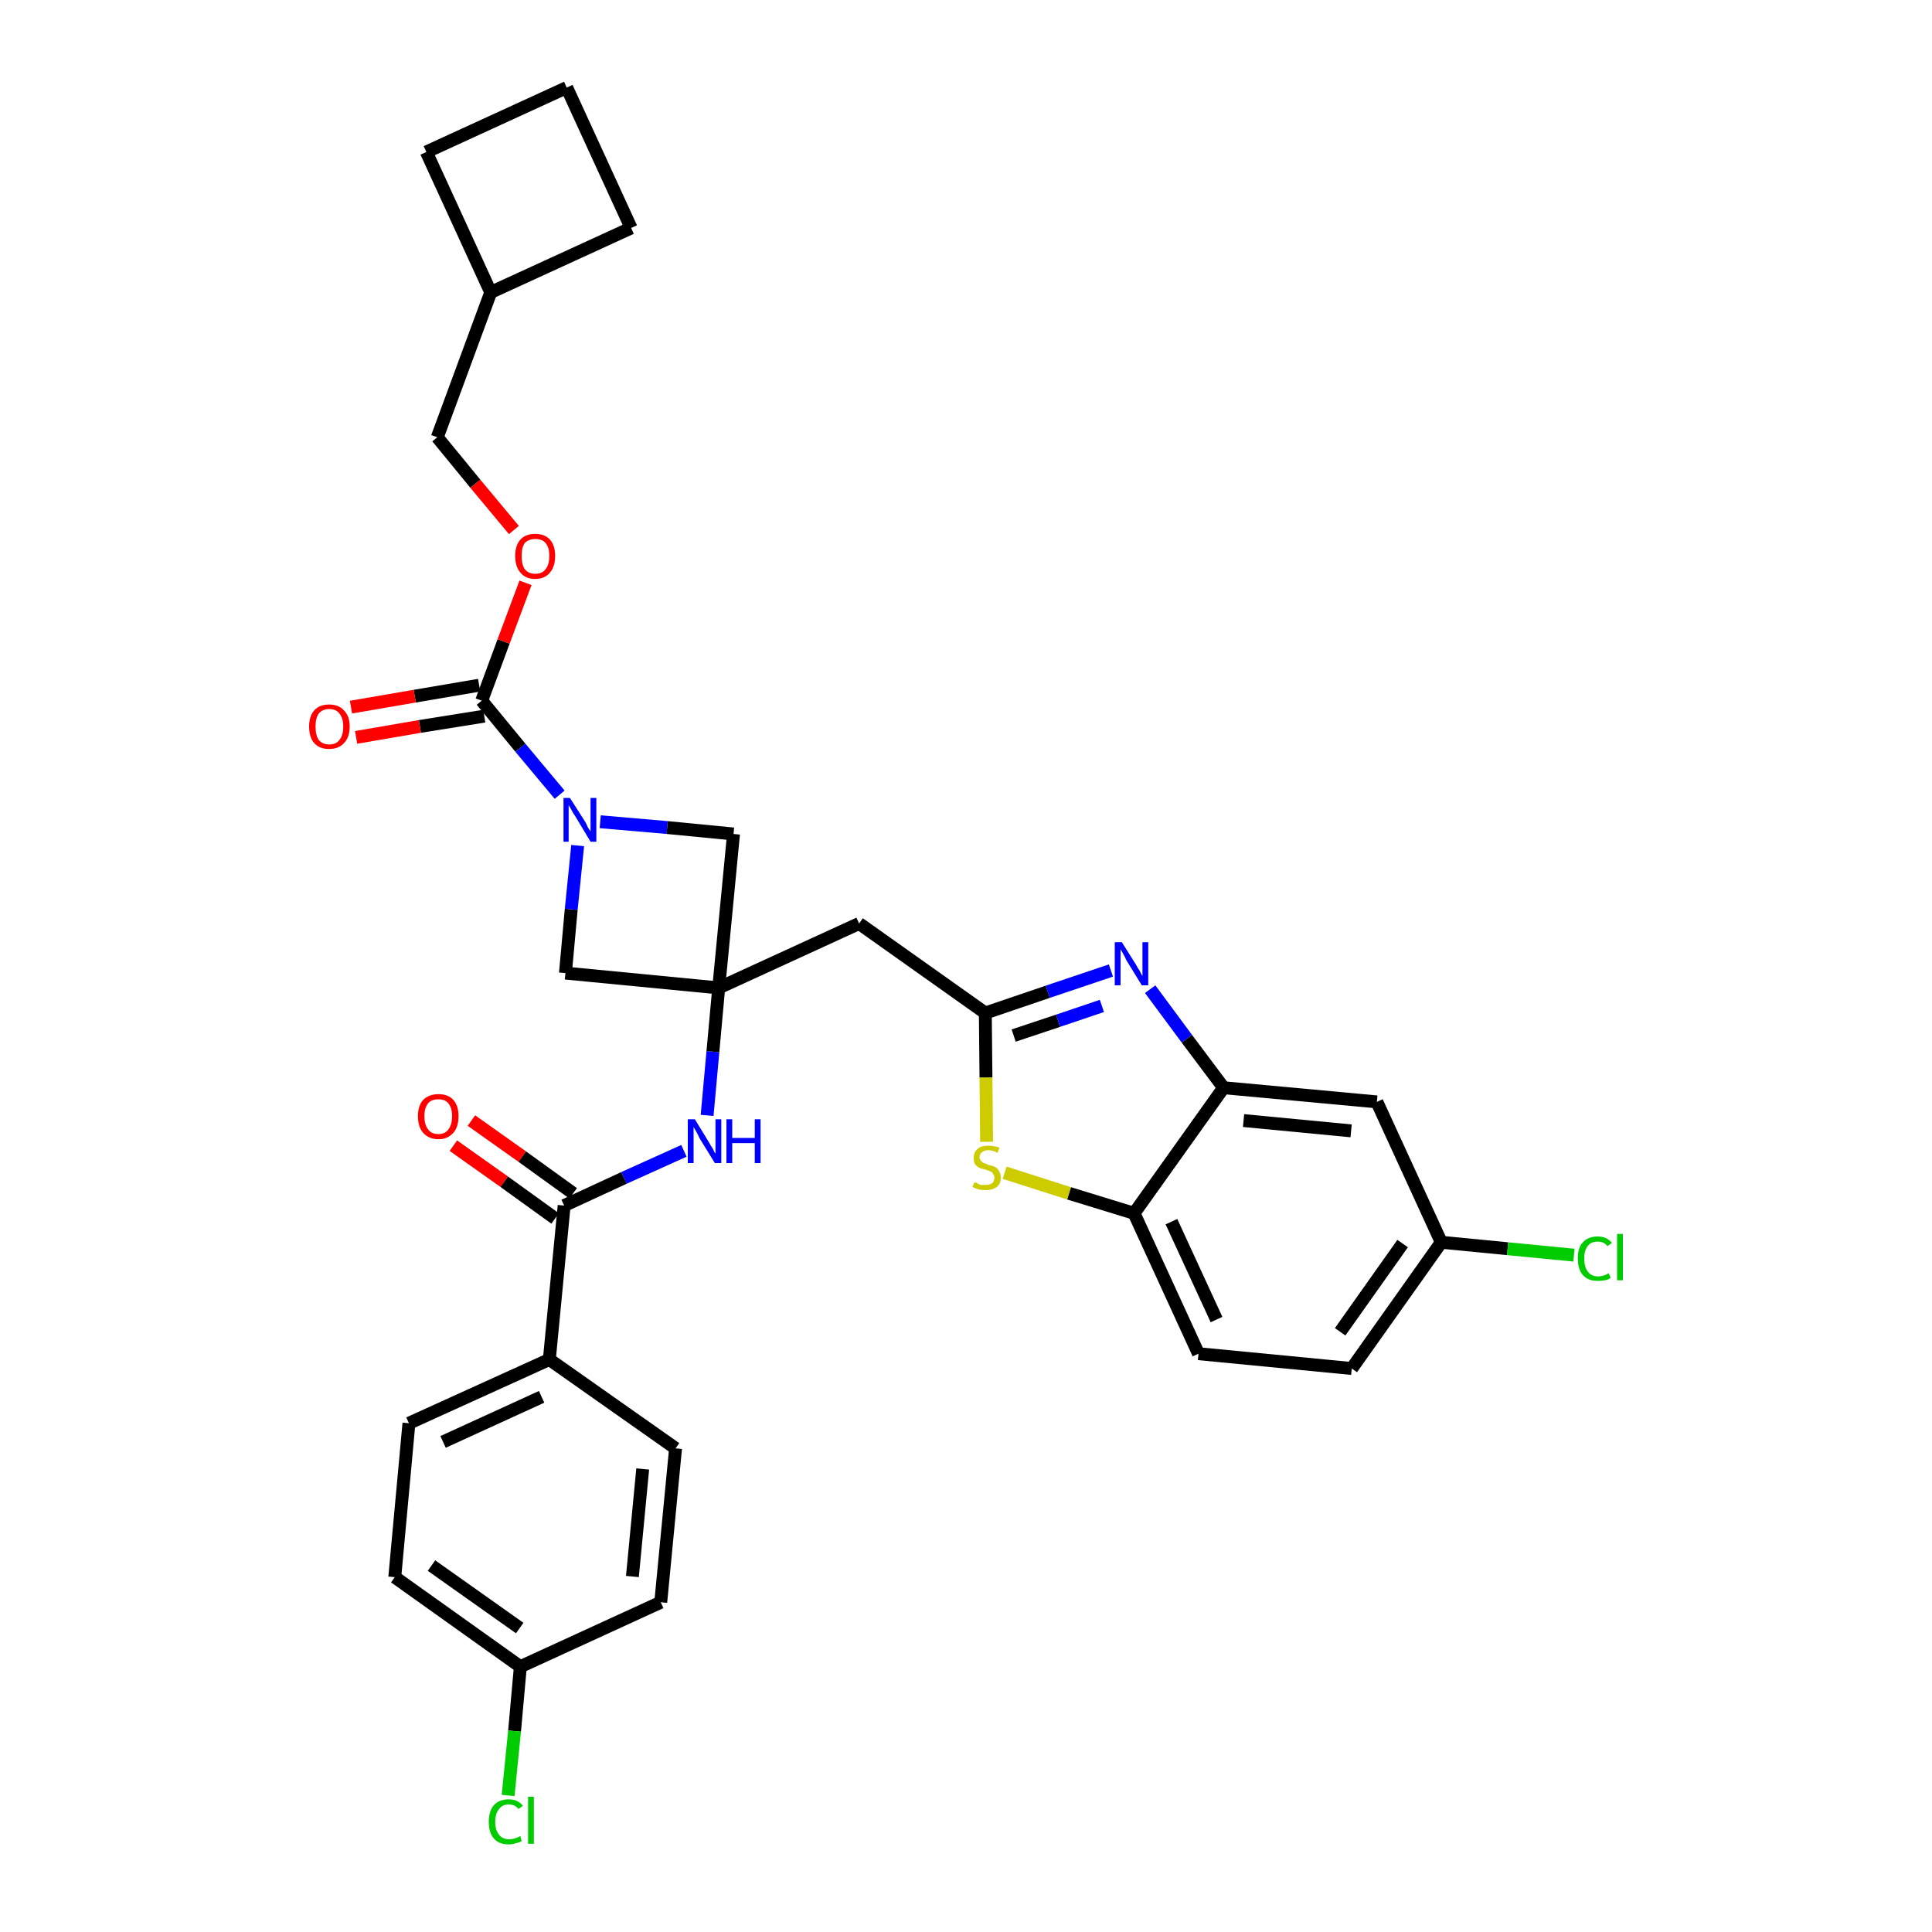<?xml version='1.0' encoding='iso-8859-1'?>
<svg version='1.1' baseProfile='full'
              xmlns='http://www.w3.org/2000/svg'
                      xmlns:rdkit='http://www.rdkit.org/xml'
                      xmlns:xlink='http://www.w3.org/1999/xlink'
                  xml:space='preserve'
width='300px' height='300px' viewBox='0 0 300 300'>
<!-- END OF HEADER -->
<path class='bond-0 atom-0 atom-1' d='M 70.4,177.9 L 78.3,183.5' style='fill:none;fill-rule:evenodd;stroke:#FF0000;stroke-width:2.0px;stroke-linecap:butt;stroke-linejoin:miter;stroke-opacity:1' />
<path class='bond-0 atom-0 atom-1' d='M 78.3,183.5 L 86.2,189.2' style='fill:none;fill-rule:evenodd;stroke:#000000;stroke-width:2.0px;stroke-linecap:butt;stroke-linejoin:miter;stroke-opacity:1' />
<path class='bond-0 atom-0 atom-1' d='M 73.2,174.0 L 81.1,179.6' style='fill:none;fill-rule:evenodd;stroke:#FF0000;stroke-width:2.0px;stroke-linecap:butt;stroke-linejoin:miter;stroke-opacity:1' />
<path class='bond-0 atom-0 atom-1' d='M 81.1,179.6 L 89.0,185.3' style='fill:none;fill-rule:evenodd;stroke:#000000;stroke-width:2.0px;stroke-linecap:butt;stroke-linejoin:miter;stroke-opacity:1' />
<path class='bond-1 atom-1 atom-2' d='M 87.6,187.2 L 96.9,182.9' style='fill:none;fill-rule:evenodd;stroke:#000000;stroke-width:2.0px;stroke-linecap:butt;stroke-linejoin:miter;stroke-opacity:1' />
<path class='bond-1 atom-1 atom-2' d='M 96.9,182.9 L 106.2,178.7' style='fill:none;fill-rule:evenodd;stroke:#0000FF;stroke-width:2.0px;stroke-linecap:butt;stroke-linejoin:miter;stroke-opacity:1' />
<path class='bond-25 atom-1 atom-26' d='M 87.6,187.2 L 85.3,211.1' style='fill:none;fill-rule:evenodd;stroke:#000000;stroke-width:2.0px;stroke-linecap:butt;stroke-linejoin:miter;stroke-opacity:1' />
<path class='bond-2 atom-2 atom-3' d='M 109.8,173.2 L 110.7,163.3' style='fill:none;fill-rule:evenodd;stroke:#0000FF;stroke-width:2.0px;stroke-linecap:butt;stroke-linejoin:miter;stroke-opacity:1' />
<path class='bond-2 atom-2 atom-3' d='M 110.7,163.3 L 111.6,153.4' style='fill:none;fill-rule:evenodd;stroke:#000000;stroke-width:2.0px;stroke-linecap:butt;stroke-linejoin:miter;stroke-opacity:1' />
<path class='bond-3 atom-3 atom-4' d='M 111.6,153.4 L 133.4,143.4' style='fill:none;fill-rule:evenodd;stroke:#000000;stroke-width:2.0px;stroke-linecap:butt;stroke-linejoin:miter;stroke-opacity:1' />
<path class='bond-14 atom-3 atom-15' d='M 111.6,153.4 L 87.8,151.1' style='fill:none;fill-rule:evenodd;stroke:#000000;stroke-width:2.0px;stroke-linecap:butt;stroke-linejoin:miter;stroke-opacity:1' />
<path class='bond-32 atom-25 atom-3' d='M 113.9,129.5 L 111.6,153.4' style='fill:none;fill-rule:evenodd;stroke:#000000;stroke-width:2.0px;stroke-linecap:butt;stroke-linejoin:miter;stroke-opacity:1' />
<path class='bond-4 atom-4 atom-5' d='M 133.4,143.4 L 153.0,157.3' style='fill:none;fill-rule:evenodd;stroke:#000000;stroke-width:2.0px;stroke-linecap:butt;stroke-linejoin:miter;stroke-opacity:1' />
<path class='bond-5 atom-5 atom-6' d='M 153.0,157.3 L 162.7,154.0' style='fill:none;fill-rule:evenodd;stroke:#000000;stroke-width:2.0px;stroke-linecap:butt;stroke-linejoin:miter;stroke-opacity:1' />
<path class='bond-5 atom-5 atom-6' d='M 162.7,154.0 L 172.5,150.7' style='fill:none;fill-rule:evenodd;stroke:#0000FF;stroke-width:2.0px;stroke-linecap:butt;stroke-linejoin:miter;stroke-opacity:1' />
<path class='bond-5 atom-5 atom-6' d='M 157.4,160.8 L 164.3,158.5' style='fill:none;fill-rule:evenodd;stroke:#000000;stroke-width:2.0px;stroke-linecap:butt;stroke-linejoin:miter;stroke-opacity:1' />
<path class='bond-5 atom-5 atom-6' d='M 164.3,158.5 L 171.1,156.2' style='fill:none;fill-rule:evenodd;stroke:#0000FF;stroke-width:2.0px;stroke-linecap:butt;stroke-linejoin:miter;stroke-opacity:1' />
<path class='bond-34 atom-14 atom-5' d='M 153.2,177.3 L 153.1,167.3' style='fill:none;fill-rule:evenodd;stroke:#CCCC00;stroke-width:2.0px;stroke-linecap:butt;stroke-linejoin:miter;stroke-opacity:1' />
<path class='bond-34 atom-14 atom-5' d='M 153.1,167.3 L 153.0,157.3' style='fill:none;fill-rule:evenodd;stroke:#000000;stroke-width:2.0px;stroke-linecap:butt;stroke-linejoin:miter;stroke-opacity:1' />
<path class='bond-6 atom-6 atom-7' d='M 178.6,153.6 L 184.3,161.3' style='fill:none;fill-rule:evenodd;stroke:#0000FF;stroke-width:2.0px;stroke-linecap:butt;stroke-linejoin:miter;stroke-opacity:1' />
<path class='bond-6 atom-6 atom-7' d='M 184.3,161.3 L 190.0,168.9' style='fill:none;fill-rule:evenodd;stroke:#000000;stroke-width:2.0px;stroke-linecap:butt;stroke-linejoin:miter;stroke-opacity:1' />
<path class='bond-7 atom-7 atom-8' d='M 190.0,168.9 L 213.8,171.1' style='fill:none;fill-rule:evenodd;stroke:#000000;stroke-width:2.0px;stroke-linecap:butt;stroke-linejoin:miter;stroke-opacity:1' />
<path class='bond-7 atom-7 atom-8' d='M 193.1,174.0 L 209.8,175.6' style='fill:none;fill-rule:evenodd;stroke:#000000;stroke-width:2.0px;stroke-linecap:butt;stroke-linejoin:miter;stroke-opacity:1' />
<path class='bond-36 atom-13 atom-7' d='M 176.1,188.4 L 190.0,168.9' style='fill:none;fill-rule:evenodd;stroke:#000000;stroke-width:2.0px;stroke-linecap:butt;stroke-linejoin:miter;stroke-opacity:1' />
<path class='bond-8 atom-8 atom-9' d='M 213.8,171.1 L 223.8,192.9' style='fill:none;fill-rule:evenodd;stroke:#000000;stroke-width:2.0px;stroke-linecap:butt;stroke-linejoin:miter;stroke-opacity:1' />
<path class='bond-9 atom-9 atom-10' d='M 223.8,192.9 L 234.1,193.9' style='fill:none;fill-rule:evenodd;stroke:#000000;stroke-width:2.0px;stroke-linecap:butt;stroke-linejoin:miter;stroke-opacity:1' />
<path class='bond-9 atom-9 atom-10' d='M 234.1,193.9 L 244.4,194.9' style='fill:none;fill-rule:evenodd;stroke:#00CC00;stroke-width:2.0px;stroke-linecap:butt;stroke-linejoin:miter;stroke-opacity:1' />
<path class='bond-10 atom-9 atom-11' d='M 223.8,192.9 L 209.9,212.5' style='fill:none;fill-rule:evenodd;stroke:#000000;stroke-width:2.0px;stroke-linecap:butt;stroke-linejoin:miter;stroke-opacity:1' />
<path class='bond-10 atom-9 atom-11' d='M 217.8,193.1 L 208.1,206.8' style='fill:none;fill-rule:evenodd;stroke:#000000;stroke-width:2.0px;stroke-linecap:butt;stroke-linejoin:miter;stroke-opacity:1' />
<path class='bond-11 atom-11 atom-12' d='M 209.9,212.5 L 186.1,210.2' style='fill:none;fill-rule:evenodd;stroke:#000000;stroke-width:2.0px;stroke-linecap:butt;stroke-linejoin:miter;stroke-opacity:1' />
<path class='bond-12 atom-12 atom-13' d='M 186.1,210.2 L 176.1,188.4' style='fill:none;fill-rule:evenodd;stroke:#000000;stroke-width:2.0px;stroke-linecap:butt;stroke-linejoin:miter;stroke-opacity:1' />
<path class='bond-12 atom-12 atom-13' d='M 188.9,204.9 L 181.9,189.7' style='fill:none;fill-rule:evenodd;stroke:#000000;stroke-width:2.0px;stroke-linecap:butt;stroke-linejoin:miter;stroke-opacity:1' />
<path class='bond-13 atom-13 atom-14' d='M 176.1,188.4 L 166.0,185.3' style='fill:none;fill-rule:evenodd;stroke:#000000;stroke-width:2.0px;stroke-linecap:butt;stroke-linejoin:miter;stroke-opacity:1' />
<path class='bond-13 atom-13 atom-14' d='M 166.0,185.3 L 156.0,182.1' style='fill:none;fill-rule:evenodd;stroke:#CCCC00;stroke-width:2.0px;stroke-linecap:butt;stroke-linejoin:miter;stroke-opacity:1' />
<path class='bond-15 atom-15 atom-16' d='M 87.8,151.1 L 88.7,141.2' style='fill:none;fill-rule:evenodd;stroke:#000000;stroke-width:2.0px;stroke-linecap:butt;stroke-linejoin:miter;stroke-opacity:1' />
<path class='bond-15 atom-15 atom-16' d='M 88.7,141.2 L 89.7,131.3' style='fill:none;fill-rule:evenodd;stroke:#0000FF;stroke-width:2.0px;stroke-linecap:butt;stroke-linejoin:miter;stroke-opacity:1' />
<path class='bond-16 atom-16 atom-17' d='M 86.9,123.4 L 80.8,116.1' style='fill:none;fill-rule:evenodd;stroke:#0000FF;stroke-width:2.0px;stroke-linecap:butt;stroke-linejoin:miter;stroke-opacity:1' />
<path class='bond-16 atom-16 atom-17' d='M 80.8,116.1 L 74.8,108.8' style='fill:none;fill-rule:evenodd;stroke:#000000;stroke-width:2.0px;stroke-linecap:butt;stroke-linejoin:miter;stroke-opacity:1' />
<path class='bond-24 atom-16 atom-25' d='M 93.2,127.6 L 103.6,128.5' style='fill:none;fill-rule:evenodd;stroke:#0000FF;stroke-width:2.0px;stroke-linecap:butt;stroke-linejoin:miter;stroke-opacity:1' />
<path class='bond-24 atom-16 atom-25' d='M 103.6,128.5 L 113.9,129.5' style='fill:none;fill-rule:evenodd;stroke:#000000;stroke-width:2.0px;stroke-linecap:butt;stroke-linejoin:miter;stroke-opacity:1' />
<path class='bond-17 atom-17 atom-18' d='M 74.4,106.4 L 64.4,108.1' style='fill:none;fill-rule:evenodd;stroke:#000000;stroke-width:2.0px;stroke-linecap:butt;stroke-linejoin:miter;stroke-opacity:1' />
<path class='bond-17 atom-17 atom-18' d='M 64.4,108.1 L 54.5,109.8' style='fill:none;fill-rule:evenodd;stroke:#FF0000;stroke-width:2.0px;stroke-linecap:butt;stroke-linejoin:miter;stroke-opacity:1' />
<path class='bond-17 atom-17 atom-18' d='M 75.2,111.2 L 65.2,112.8' style='fill:none;fill-rule:evenodd;stroke:#000000;stroke-width:2.0px;stroke-linecap:butt;stroke-linejoin:miter;stroke-opacity:1' />
<path class='bond-17 atom-17 atom-18' d='M 65.2,112.8 L 55.3,114.5' style='fill:none;fill-rule:evenodd;stroke:#FF0000;stroke-width:2.0px;stroke-linecap:butt;stroke-linejoin:miter;stroke-opacity:1' />
<path class='bond-18 atom-17 atom-19' d='M 74.8,108.8 L 78.2,99.6' style='fill:none;fill-rule:evenodd;stroke:#000000;stroke-width:2.0px;stroke-linecap:butt;stroke-linejoin:miter;stroke-opacity:1' />
<path class='bond-18 atom-17 atom-19' d='M 78.2,99.6 L 81.6,90.5' style='fill:none;fill-rule:evenodd;stroke:#FF0000;stroke-width:2.0px;stroke-linecap:butt;stroke-linejoin:miter;stroke-opacity:1' />
<path class='bond-19 atom-19 atom-20' d='M 79.8,82.3 L 73.8,75.1' style='fill:none;fill-rule:evenodd;stroke:#FF0000;stroke-width:2.0px;stroke-linecap:butt;stroke-linejoin:miter;stroke-opacity:1' />
<path class='bond-19 atom-19 atom-20' d='M 73.8,75.1 L 67.9,67.9' style='fill:none;fill-rule:evenodd;stroke:#000000;stroke-width:2.0px;stroke-linecap:butt;stroke-linejoin:miter;stroke-opacity:1' />
<path class='bond-20 atom-20 atom-21' d='M 67.9,67.9 L 76.2,45.4' style='fill:none;fill-rule:evenodd;stroke:#000000;stroke-width:2.0px;stroke-linecap:butt;stroke-linejoin:miter;stroke-opacity:1' />
<path class='bond-21 atom-21 atom-22' d='M 76.2,45.4 L 98.0,35.4' style='fill:none;fill-rule:evenodd;stroke:#000000;stroke-width:2.0px;stroke-linecap:butt;stroke-linejoin:miter;stroke-opacity:1' />
<path class='bond-35 atom-24 atom-21' d='M 66.2,23.6 L 76.2,45.4' style='fill:none;fill-rule:evenodd;stroke:#000000;stroke-width:2.0px;stroke-linecap:butt;stroke-linejoin:miter;stroke-opacity:1' />
<path class='bond-22 atom-22 atom-23' d='M 98.0,35.4 L 88.0,13.6' style='fill:none;fill-rule:evenodd;stroke:#000000;stroke-width:2.0px;stroke-linecap:butt;stroke-linejoin:miter;stroke-opacity:1' />
<path class='bond-23 atom-23 atom-24' d='M 88.0,13.6 L 66.2,23.6' style='fill:none;fill-rule:evenodd;stroke:#000000;stroke-width:2.0px;stroke-linecap:butt;stroke-linejoin:miter;stroke-opacity:1' />
<path class='bond-26 atom-26 atom-27' d='M 85.3,211.1 L 63.5,221.0' style='fill:none;fill-rule:evenodd;stroke:#000000;stroke-width:2.0px;stroke-linecap:butt;stroke-linejoin:miter;stroke-opacity:1' />
<path class='bond-26 atom-26 atom-27' d='M 84.1,216.9 L 68.8,223.9' style='fill:none;fill-rule:evenodd;stroke:#000000;stroke-width:2.0px;stroke-linecap:butt;stroke-linejoin:miter;stroke-opacity:1' />
<path class='bond-33 atom-32 atom-26' d='M 104.9,224.9 L 85.3,211.1' style='fill:none;fill-rule:evenodd;stroke:#000000;stroke-width:2.0px;stroke-linecap:butt;stroke-linejoin:miter;stroke-opacity:1' />
<path class='bond-27 atom-27 atom-28' d='M 63.5,221.0 L 61.3,244.9' style='fill:none;fill-rule:evenodd;stroke:#000000;stroke-width:2.0px;stroke-linecap:butt;stroke-linejoin:miter;stroke-opacity:1' />
<path class='bond-28 atom-28 atom-29' d='M 61.3,244.9 L 80.8,258.8' style='fill:none;fill-rule:evenodd;stroke:#000000;stroke-width:2.0px;stroke-linecap:butt;stroke-linejoin:miter;stroke-opacity:1' />
<path class='bond-28 atom-28 atom-29' d='M 67.0,243.1 L 80.7,252.8' style='fill:none;fill-rule:evenodd;stroke:#000000;stroke-width:2.0px;stroke-linecap:butt;stroke-linejoin:miter;stroke-opacity:1' />
<path class='bond-29 atom-29 atom-30' d='M 80.8,258.8 L 79.9,268.8' style='fill:none;fill-rule:evenodd;stroke:#000000;stroke-width:2.0px;stroke-linecap:butt;stroke-linejoin:miter;stroke-opacity:1' />
<path class='bond-29 atom-29 atom-30' d='M 79.9,268.8 L 78.9,278.8' style='fill:none;fill-rule:evenodd;stroke:#00CC00;stroke-width:2.0px;stroke-linecap:butt;stroke-linejoin:miter;stroke-opacity:1' />
<path class='bond-30 atom-29 atom-31' d='M 80.8,258.8 L 102.6,248.8' style='fill:none;fill-rule:evenodd;stroke:#000000;stroke-width:2.0px;stroke-linecap:butt;stroke-linejoin:miter;stroke-opacity:1' />
<path class='bond-31 atom-31 atom-32' d='M 102.6,248.8 L 104.9,224.9' style='fill:none;fill-rule:evenodd;stroke:#000000;stroke-width:2.0px;stroke-linecap:butt;stroke-linejoin:miter;stroke-opacity:1' />
<path class='bond-31 atom-31 atom-32' d='M 98.2,244.8 L 99.8,228.1' style='fill:none;fill-rule:evenodd;stroke:#000000;stroke-width:2.0px;stroke-linecap:butt;stroke-linejoin:miter;stroke-opacity:1' />
<path  class='atom-0' d='M 64.9 173.3
Q 64.9 171.7, 65.7 170.8
Q 66.6 169.9, 68.1 169.9
Q 69.6 169.9, 70.4 170.8
Q 71.2 171.7, 71.2 173.3
Q 71.2 175.0, 70.4 175.9
Q 69.5 176.9, 68.1 176.9
Q 66.6 176.9, 65.7 175.9
Q 64.9 175.0, 64.9 173.3
M 68.1 176.1
Q 69.1 176.1, 69.6 175.4
Q 70.2 174.7, 70.2 173.3
Q 70.2 172.0, 69.6 171.3
Q 69.1 170.7, 68.1 170.7
Q 67.0 170.7, 66.5 171.3
Q 65.9 172.0, 65.9 173.3
Q 65.9 174.7, 66.5 175.4
Q 67.0 176.1, 68.1 176.1
' fill='#FF0000'/>
<path  class='atom-2' d='M 107.9 173.8
L 110.1 177.4
Q 110.3 177.8, 110.7 178.4
Q 111.0 179.1, 111.1 179.1
L 111.1 173.8
L 112.0 173.8
L 112.0 180.6
L 111.0 180.6
L 108.6 176.7
Q 108.4 176.2, 108.1 175.7
Q 107.8 175.2, 107.7 175.0
L 107.7 180.6
L 106.8 180.6
L 106.8 173.8
L 107.9 173.8
' fill='#0000FF'/>
<path  class='atom-2' d='M 112.8 173.8
L 113.7 173.8
L 113.7 176.7
L 117.2 176.7
L 117.2 173.8
L 118.1 173.8
L 118.1 180.6
L 117.2 180.6
L 117.2 177.5
L 113.7 177.5
L 113.7 180.6
L 112.8 180.6
L 112.8 173.8
' fill='#0000FF'/>
<path  class='atom-6' d='M 174.2 146.3
L 176.4 149.8
Q 176.6 150.2, 177.0 150.8
Q 177.3 151.5, 177.4 151.5
L 177.4 146.3
L 178.3 146.3
L 178.3 153.0
L 177.3 153.0
L 174.9 149.1
Q 174.7 148.6, 174.4 148.1
Q 174.1 147.6, 174.0 147.4
L 174.0 153.0
L 173.1 153.0
L 173.1 146.3
L 174.2 146.3
' fill='#0000FF'/>
<path  class='atom-10' d='M 245.0 195.4
Q 245.0 193.7, 245.8 192.9
Q 246.6 192.0, 248.1 192.0
Q 249.5 192.0, 250.3 193.0
L 249.6 193.5
Q 249.1 192.8, 248.1 192.8
Q 247.1 192.8, 246.6 193.4
Q 246.0 194.1, 246.0 195.4
Q 246.0 196.8, 246.6 197.5
Q 247.1 198.2, 248.2 198.2
Q 249.0 198.2, 249.8 197.7
L 250.1 198.4
Q 249.8 198.7, 249.2 198.8
Q 248.7 198.9, 248.1 198.9
Q 246.6 198.9, 245.8 198.0
Q 245.0 197.1, 245.0 195.4
' fill='#00CC00'/>
<path  class='atom-10' d='M 251.1 191.6
L 252.0 191.6
L 252.0 198.8
L 251.1 198.8
L 251.1 191.6
' fill='#00CC00'/>
<path  class='atom-14' d='M 151.3 183.6
Q 151.4 183.6, 151.7 183.7
Q 152.0 183.9, 152.3 184.0
Q 152.7 184.0, 153.0 184.0
Q 153.7 184.0, 154.1 183.7
Q 154.4 183.4, 154.4 182.9
Q 154.4 182.5, 154.2 182.3
Q 154.1 182.0, 153.8 181.9
Q 153.5 181.8, 153.0 181.6
Q 152.4 181.5, 152.0 181.3
Q 151.7 181.1, 151.4 180.8
Q 151.2 180.4, 151.2 179.8
Q 151.2 178.9, 151.8 178.4
Q 152.3 177.9, 153.5 177.9
Q 154.3 177.9, 155.2 178.2
L 154.9 179.0
Q 154.1 178.6, 153.5 178.6
Q 152.9 178.6, 152.5 178.9
Q 152.1 179.2, 152.1 179.7
Q 152.1 180.0, 152.3 180.2
Q 152.5 180.5, 152.8 180.6
Q 153.1 180.7, 153.5 180.9
Q 154.1 181.0, 154.5 181.2
Q 154.9 181.4, 155.1 181.8
Q 155.4 182.2, 155.4 182.9
Q 155.4 183.8, 154.8 184.3
Q 154.1 184.8, 153.1 184.8
Q 152.5 184.8, 152.0 184.7
Q 151.6 184.6, 151.0 184.3
L 151.3 183.6
' fill='#CCCC00'/>
<path  class='atom-16' d='M 88.5 123.9
L 90.8 127.5
Q 91.0 127.8, 91.3 128.5
Q 91.7 129.1, 91.7 129.1
L 91.7 123.9
L 92.6 123.9
L 92.6 130.7
L 91.7 130.7
L 89.3 126.7
Q 89.0 126.3, 88.7 125.7
Q 88.4 125.2, 88.3 125.0
L 88.3 130.7
L 87.5 130.7
L 87.5 123.9
L 88.5 123.9
' fill='#0000FF'/>
<path  class='atom-18' d='M 48.0 112.8
Q 48.0 111.2, 48.8 110.3
Q 49.6 109.4, 51.1 109.4
Q 52.6 109.4, 53.4 110.3
Q 54.3 111.2, 54.3 112.8
Q 54.3 114.5, 53.4 115.4
Q 52.6 116.3, 51.1 116.3
Q 49.6 116.3, 48.8 115.4
Q 48.0 114.5, 48.0 112.8
M 51.1 115.6
Q 52.2 115.6, 52.7 114.9
Q 53.3 114.2, 53.3 112.8
Q 53.3 111.5, 52.7 110.8
Q 52.2 110.1, 51.1 110.1
Q 50.1 110.1, 49.5 110.8
Q 49.0 111.5, 49.0 112.8
Q 49.0 114.2, 49.5 114.9
Q 50.1 115.6, 51.1 115.6
' fill='#FF0000'/>
<path  class='atom-19' d='M 80.0 86.3
Q 80.0 84.7, 80.8 83.8
Q 81.6 82.9, 83.1 82.9
Q 84.6 82.9, 85.4 83.8
Q 86.2 84.7, 86.2 86.3
Q 86.2 88.0, 85.4 88.9
Q 84.6 89.9, 83.1 89.9
Q 81.6 89.9, 80.8 88.9
Q 80.0 88.0, 80.0 86.3
M 83.1 89.1
Q 84.2 89.1, 84.7 88.4
Q 85.3 87.7, 85.3 86.3
Q 85.3 85.0, 84.7 84.3
Q 84.2 83.7, 83.1 83.7
Q 82.1 83.7, 81.5 84.3
Q 81.0 85.0, 81.0 86.3
Q 81.0 87.7, 81.5 88.4
Q 82.1 89.1, 83.1 89.1
' fill='#FF0000'/>
<path  class='atom-30' d='M 75.9 282.9
Q 75.9 281.2, 76.7 280.3
Q 77.5 279.4, 79.0 279.4
Q 80.4 279.4, 81.2 280.4
L 80.5 280.9
Q 80.0 280.2, 79.0 280.2
Q 78.0 280.2, 77.5 280.9
Q 76.9 281.6, 76.9 282.9
Q 76.9 284.2, 77.5 284.9
Q 78.0 285.6, 79.1 285.6
Q 79.9 285.6, 80.8 285.1
L 81.0 285.9
Q 80.7 286.1, 80.1 286.2
Q 79.6 286.4, 79.0 286.4
Q 77.5 286.4, 76.7 285.5
Q 75.9 284.6, 75.9 282.9
' fill='#00CC00'/>
<path  class='atom-30' d='M 82.0 279.0
L 82.9 279.0
L 82.9 286.3
L 82.0 286.3
L 82.0 279.0
' fill='#00CC00'/>
</svg>
